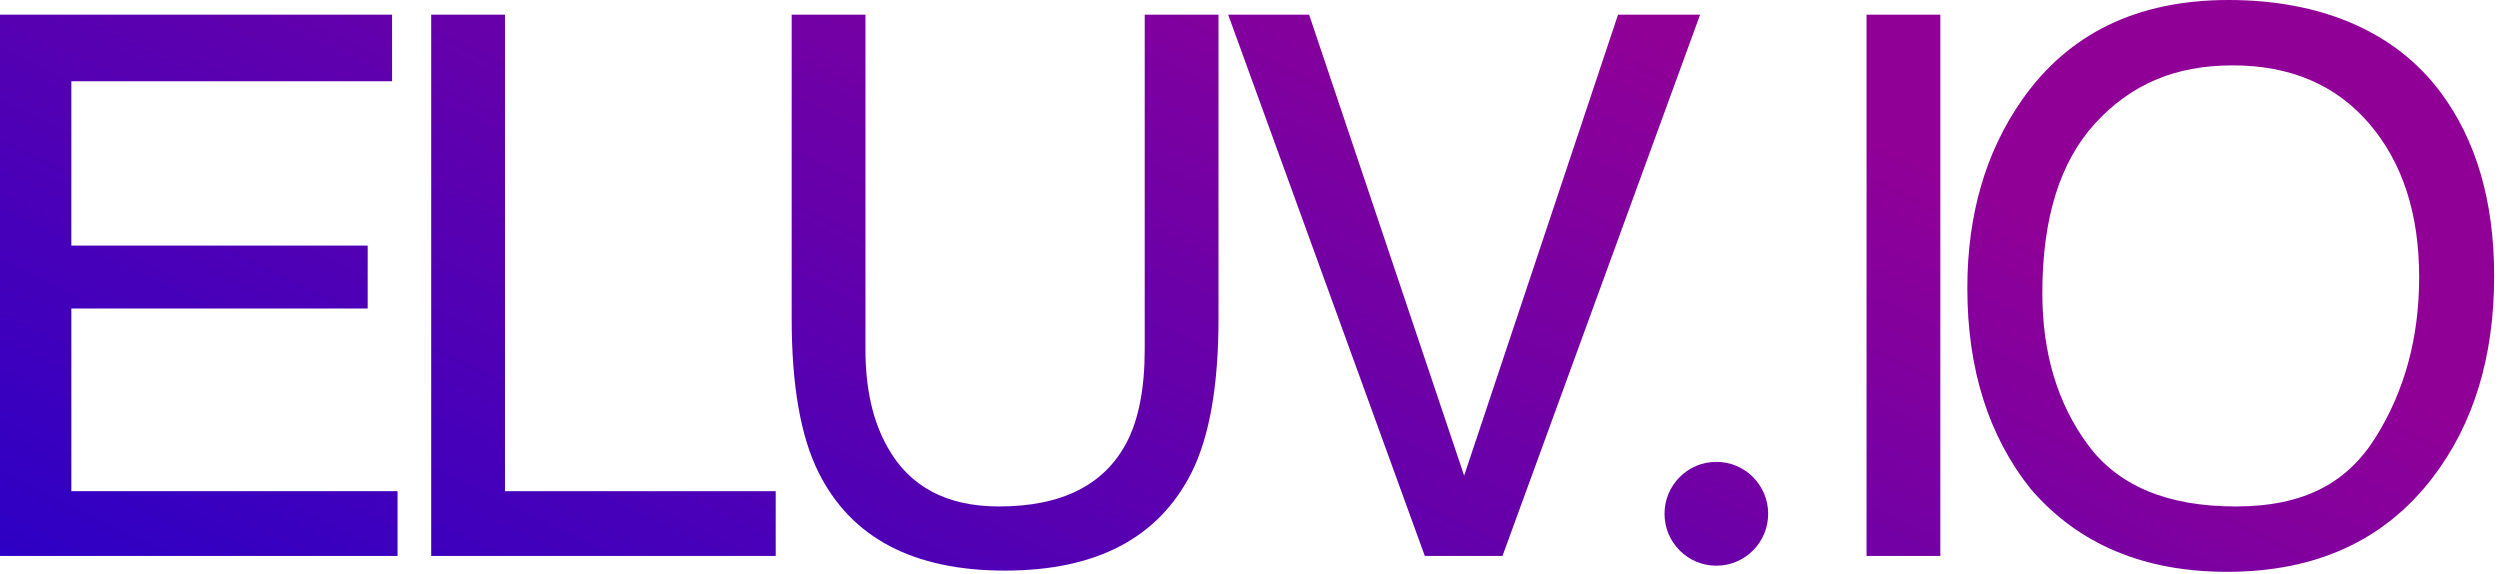 <svg width="427" height="98" viewBox="0 0 427 98" fill="none" xmlns="http://www.w3.org/2000/svg">
<path d="M0 2.504H66.965V13.878H12.185V41.947H62.799V52.694H12.185V83.893H67.902V94.954H0V2.504Z" fill="url(#paint0_linear_66_791)"/>
<path d="M73.648 2.504H86.25V83.893H132.49V94.954H73.648V2.504Z" fill="url(#paint1_linear_66_791)"/>
<path d="M147.819 2.504V59.679C147.819 66.397 149.086 71.979 151.62 76.428C155.378 83.146 161.713 86.503 170.624 86.503C181.307 86.503 188.571 82.872 192.414 75.611C194.482 71.665 195.517 66.355 195.517 59.68V2.504H208.119V54.451C208.119 65.828 206.585 74.581 203.519 80.709C197.89 91.876 187.263 97.458 171.638 97.458C156.013 97.458 145.403 91.876 139.819 80.709C136.752 74.581 135.219 65.828 135.219 54.451V2.504H147.82H147.819Z" fill="url(#paint2_linear_66_791)"/>
<path d="M223.597 2.504L250.075 81.235L276.362 2.504H290.379L256.625 94.954H243.358L209.771 2.504H223.597Z" fill="url(#paint3_linear_66_791)"/>
<path d="M318.807 2.504H331.408V94.954H318.807V2.504Z" fill="url(#paint4_linear_66_791)"/>
<path d="M416.827 15.732C422.942 23.914 426.001 34.382 426.001 47.135C426.001 60.937 422.503 72.412 415.506 81.557C407.296 92.298 395.587 97.667 380.382 97.667C366.181 97.667 355.016 92.968 346.89 83.571C339.643 74.51 336.02 63.058 336.02 49.212C336.02 36.711 339.12 26.012 345.32 17.118C353.279 5.707 365.051 0 380.634 0C396.217 0 408.993 5.245 416.827 15.732ZM405.791 74.64C410.725 66.731 413.191 57.637 413.191 47.356C413.191 36.489 410.347 27.741 404.658 21.111C398.968 14.481 391.191 11.166 381.326 11.166C371.462 11.166 363.944 14.45 357.899 21.017C351.853 27.585 348.83 37.266 348.83 50.063C348.83 60.301 351.422 68.934 356.607 75.961C361.791 82.99 370.2 86.503 381.829 86.503C393.459 86.503 400.857 82.549 405.791 74.64Z" fill="url(#paint5_linear_66_791)"/>
<path d="M293.151 96.622C298.04 96.622 302.003 92.651 302.003 87.753C302.003 82.855 298.04 78.884 293.151 78.884C288.263 78.884 284.299 82.855 284.299 87.753C284.299 92.651 288.263 96.622 293.151 96.622Z" fill="url(#paint6_linear_66_791)"/>
<defs>
<linearGradient id="paint0_linear_66_791" x1="520.304" y1="22.069" x2="381.588" y2="311.863" gradientUnits="userSpaceOnUse">
<stop offset="0.275" stop-color="#900097"/>
<stop offset="1" stop-color="#1E00CC"/>
</linearGradient>
<linearGradient id="paint1_linear_66_791" x1="520.305" y1="22.069" x2="381.589" y2="311.863" gradientUnits="userSpaceOnUse">
<stop offset="0.275" stop-color="#900097"/>
<stop offset="1" stop-color="#1E00CC"/>
</linearGradient>
<linearGradient id="paint2_linear_66_791" x1="520.303" y1="22.069" x2="381.588" y2="311.863" gradientUnits="userSpaceOnUse">
<stop offset="0.275" stop-color="#900097"/>
<stop offset="1" stop-color="#1E00CC"/>
</linearGradient>
<linearGradient id="paint3_linear_66_791" x1="520.304" y1="22.069" x2="381.589" y2="311.863" gradientUnits="userSpaceOnUse">
<stop offset="0.275" stop-color="#900097"/>
<stop offset="1" stop-color="#1E00CC"/>
</linearGradient>
<linearGradient id="paint4_linear_66_791" x1="520.305" y1="22.069" x2="381.589" y2="311.863" gradientUnits="userSpaceOnUse">
<stop offset="0.275" stop-color="#900097"/>
<stop offset="1" stop-color="#1E00CC"/>
</linearGradient>
<linearGradient id="paint5_linear_66_791" x1="520.306" y1="22.069" x2="381.59" y2="311.863" gradientUnits="userSpaceOnUse">
<stop offset="0.275" stop-color="#900097"/>
<stop offset="1" stop-color="#1E00CC"/>
</linearGradient>
<linearGradient id="paint6_linear_66_791" x1="520.306" y1="22.069" x2="381.59" y2="311.863" gradientUnits="userSpaceOnUse">
<stop offset="0.275" stop-color="#900097"/>
<stop offset="1" stop-color="#1E00CC"/>
</linearGradient>
</defs>
</svg>
